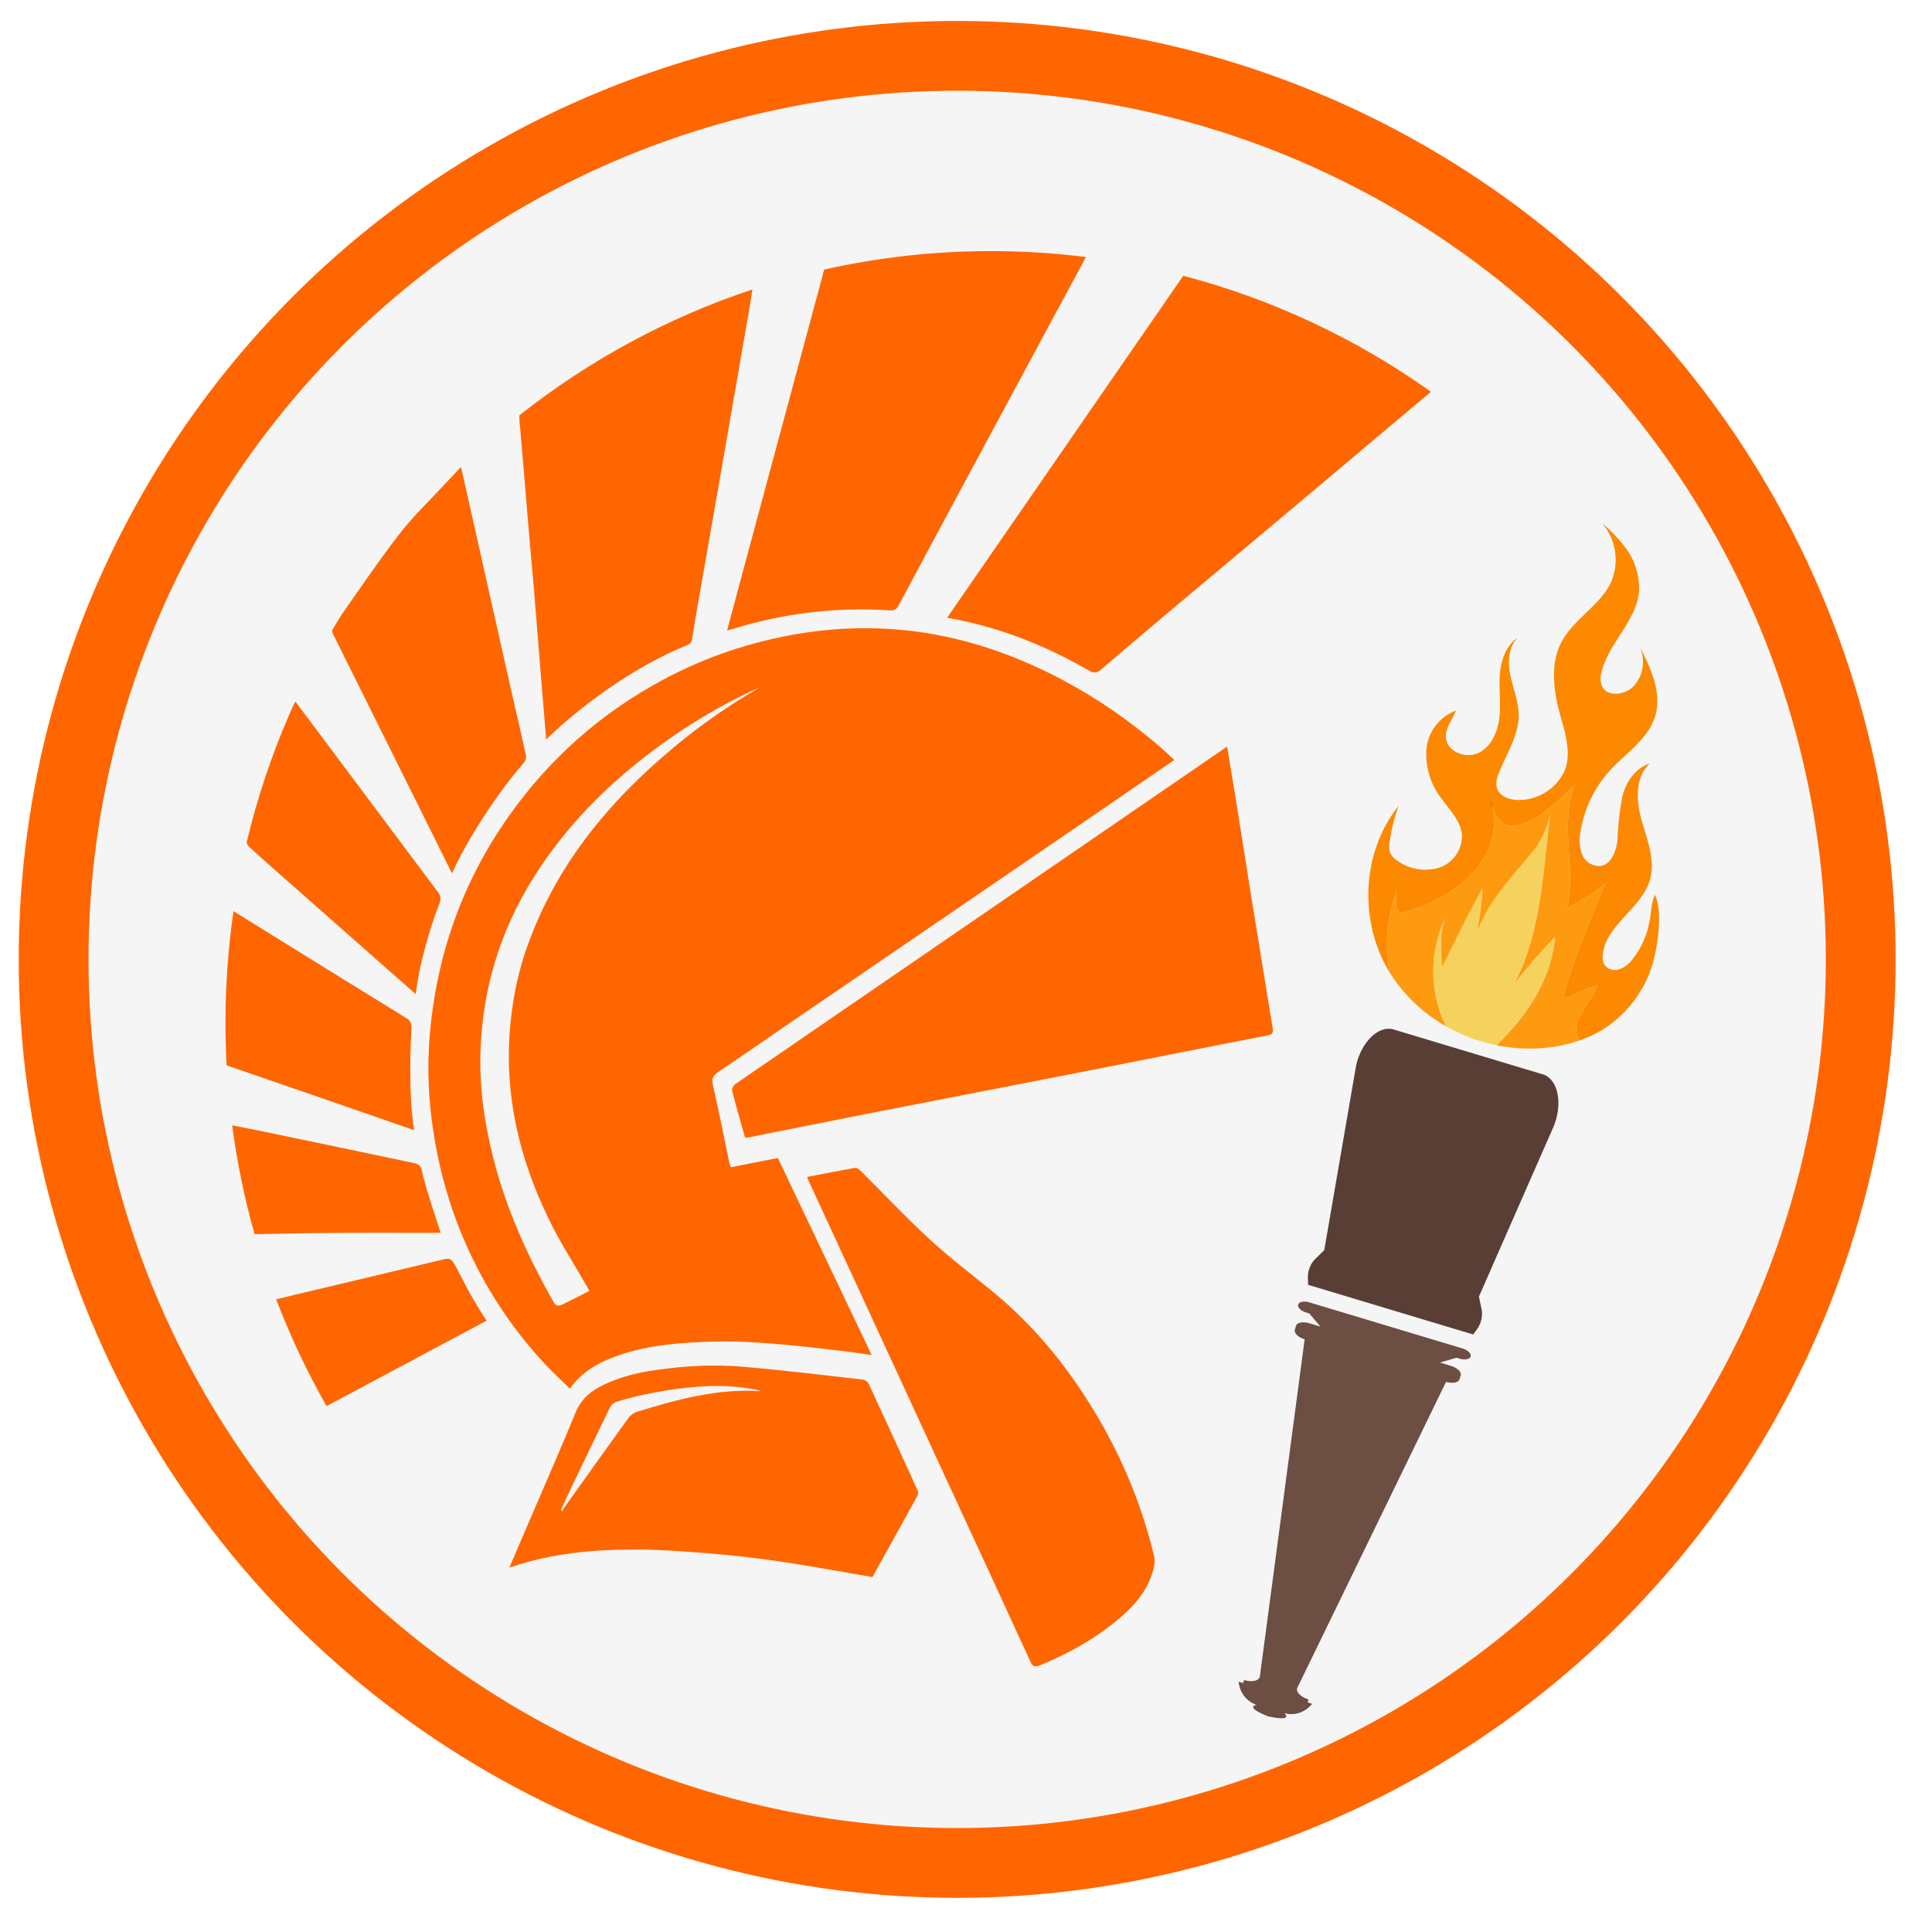 <?xml version="1.0" encoding="UTF-8" standalone="no"?>
<!-- Created with Inkscape (http://www.inkscape.org/) -->

<svg
   width="297mm"
   height="297mm"
   viewBox="0 0 297 297"
   version="1.1"
   id="svg5"
   xml:space="preserve"
   inkscape:version="1.2.2 (732a01da63, 2022-12-09)"
   sodipodi:docname="drawing.svg"
   inkscape:export-filename="drawing.png"
   inkscape:export-xdpi="600"
   inkscape:export-ydpi="600"
   xmlns:inkscape="http://www.inkscape.org/namespaces/inkscape"
   xmlns:sodipodi="http://sodipodi.sourceforge.net/DTD/sodipodi-0.dtd"
   xmlns="http://www.w3.org/2000/svg"
   xmlns:svg="http://www.w3.org/2000/svg"><sodipodi:namedview
     id="namedview7"
     pagecolor="#ffffff"
     bordercolor="#666666"
     borderopacity="1.0"
     inkscape:showpageshadow="2"
     inkscape:pageopacity="0.0"
     inkscape:pagecheckerboard="0"
     inkscape:deskcolor="#d1d1d1"
     inkscape:document-units="mm"
     showgrid="false"
     inkscape:window-width="2560"
     inkscape:window-height="1369"
     inkscape:window-x="-8"
     inkscape:window-y="-8"
     inkscape:window-maximized="1"
     inkscape:current-layer="layer1"
     showguides="true" /><defs
     id="defs2"><linearGradient
       id="linearGradient17250"><stop
         offset="0"
         style="stop-color:#dc0000"
         id="stop17251" /><stop
         offset="1"
         style="stop-color:#ffb200"
         id="stop17252" /></linearGradient><linearGradient
       id="linearGradient2867"><stop
         id="stop2869"
         style="stop-color:#fcbd17"
         offset="0" /><stop
         id="stop2871"
         style="stop-color:#fcee10"
         offset="1" /></linearGradient><linearGradient
       id="linearGradient2849"><stop
         id="stop2851"
         style="stop-color:#d3480f"
         offset="0" /><stop
         id="stop2853"
         style="stop-color:#deac06"
         offset="1" /></linearGradient><linearGradient
       id="linearGradient2067"><stop
         id="stop2069"
         style="stop-color:#fca829"
         offset="0" /><stop
         id="stop2071"
         style="stop-color:#fcdb29"
         offset="1" /></linearGradient><linearGradient
       id="linearGradient14625"><stop
         id="stop14626"
         style="stop-color:#ffffff"
         offset="0" /><stop
         id="stop14627"
         style="stop-color:#ffffff;stop-opacity:0"
         offset="1" /></linearGradient><linearGradient
       id="linearGradient26051"><stop
         id="stop26052"
         style="stop-color:#ffffff;stop-opacity:.449"
         offset="0" /><stop
         id="stop26053"
         style="stop-color:#ffffff;stop-opacity:0"
         offset="1" /></linearGradient><linearGradient
       id="linearGradient19763"><stop
         id="stop19764"
         style="stop-color:#929292"
         offset="0" /><stop
         id="stop19765"
         style="stop-color:#ffffff;stop-opacity:0"
         offset="1" /></linearGradient><clipPath
       clipPathUnits="userSpaceOnUse"
       id="clipPath17578"><path
         d="M 0,660 H 660 V 0 H 0 Z"
         id="path17576" /></clipPath><clipPath
       clipPathUnits="userSpaceOnUse"
       id="clipPath17588"><path
         d="M -102.917,69.287 H 102.917 V -69.287 h -205.834 z"
         id="path17586" /></clipPath><clipPath
       clipPathUnits="userSpaceOnUse"
       id="clipPath18216"><path
         d="M -102.917,69.287 H 102.917 V -69.287 h -205.834 z"
         id="path18214" /></clipPath><clipPath
       clipPathUnits="userSpaceOnUse"
       id="clipPath18844"><path
         d="M -102.917,69.287 H 102.917 V -69.287 h -205.834 z"
         id="path18842" /></clipPath><clipPath
       clipPathUnits="userSpaceOnUse"
       id="clipPath19472"><path
         d="M -102.917,69.287 H 102.917 V -69.287 h -205.834 z"
         id="path19470" /></clipPath><clipPath
       clipPathUnits="userSpaceOnUse"
       id="clipPath20100"><path
         d="M -102.917,69.287 H 102.917 V -69.287 h -205.834 z"
         id="path20098" /></clipPath><clipPath
       clipPathUnits="userSpaceOnUse"
       id="clipPath20728"><path
         d="M -102.917,69.287 H 102.917 V -69.287 h -205.834 z"
         id="path20726" /></clipPath><clipPath
       clipPathUnits="userSpaceOnUse"
       id="clipPath21356"><path
         d="M -102.917,69.287 H 102.917 V -69.287 h -205.834 z"
         id="path21354" /></clipPath><clipPath
       clipPathUnits="userSpaceOnUse"
       id="clipPath21984"><path
         d="M -102.917,69.287 H 102.917 V -69.287 h -205.834 z"
         id="path21982" /></clipPath><clipPath
       clipPathUnits="userSpaceOnUse"
       id="clipPath22612"><path
         d="M -102.917,69.287 H 102.917 V -69.287 h -205.834 z"
         id="path22610" /></clipPath><clipPath
       clipPathUnits="userSpaceOnUse"
       id="clipPath23240"><path
         d="M -102.917,69.287 H 102.917 V -69.287 h -205.834 z"
         id="path23238" /></clipPath><clipPath
       clipPathUnits="userSpaceOnUse"
       id="clipPath23868"><path
         d="M -102.917,69.287 H 102.917 V -69.287 h -205.834 z"
         id="path23866" /></clipPath><clipPath
       clipPathUnits="userSpaceOnUse"
       id="clipPath24496"><path
         d="M -102.917,69.287 H 102.917 V -69.287 h -205.834 z"
         id="path24494" /></clipPath><clipPath
       clipPathUnits="userSpaceOnUse"
       id="clipPath25124"><path
         d="M -102.917,69.287 H 102.917 V -69.287 h -205.834 z"
         id="path25122" /></clipPath></defs><g
     inkscape:label="Graphic"
     inkscape:groupmode="layer"
     id="layer1"
     transform="translate(259.06,3.26)"
     style="fill:#ff6600"><g
       id="g28761"
       inkscape:label="logo"
       transform="matrix(2.682,0,0,2.682,133.098,-135.521)"><circle
         style="fill:#000000;fill-opacity:0.04;fill-rule:evenodd;stroke:#ff6600;stroke-width:4;stroke-dasharray:none;stroke-opacity:1"
         id="path26226"
         cx="-91.356"
         cy="104.305"
         r="51.79"
         inkscape:label="circle" /><g
         id="g14710"
         inkscape:label="spartan"
         style="display:inline;fill:#ff6600;fill-rule:evenodd"
         transform="matrix(0.013,0,0,0.013,-149.487,50.124)"><path
           d="m 3810.15,5126.95 c 71.34,-13.78 141.09,-27.73 211.14,-40.03 7.06,-1.24 17.53,5.85 23.62,11.9 101.26,100.62 199.06,204.95 303.9,301.65 87.91,81.1 183.82,153.54 276.37,229.59 131.92,108.4 247.22,232.56 346.44,371.17 173.4,242.26 298.75,507.36 368.36,797.5 6.12,25.51 -1.66,56.9 -10.53,82.99 -30.12,88.64 -94.02,152.58 -164.66,209.75 -98.96,80.09 -209.83,139.92 -327.3,188.41 -24.42,10.08 -33.29,5.25 -44.22,-18.67 -120.95,-264.59 -243.44,-528.48 -365.36,-792.63 -165.29,-358.1 -330.43,-716.27 -495.67,-1074.39 -38.48,-83.39 -77.09,-166.71 -115.57,-250.1 -2.34,-5.05 -3.99,-10.43 -6.52,-17.14 z"
           id="path6112"
           style="fill:#ff6600;fill-rule:evenodd" /><path
           d="m 4081.5,6038.59 c -3.87,-8.33 -15.91,-17.13 -25,-18.15 -178.55,-20.06 -356.97,-42.05 -535.97,-57.13 -125.26,-10.55 -251.13,-2.99 -375.74,14.67 -88.22,12.5 -174.58,33.46 -253.69,76.84 -46.46,25.48 -81.08,59.67 -102.13,111.26 -61.12,149.83 -126.47,297.94 -190.23,446.69 -33.1,77.22 -66.34,154.39 -101.61,236.46 8.3,-2.48 11.55,-3.36 14.74,-4.43 173.5,-58.22 353.3,-74.91 534.53,-75.08 108.08,-0.1 216.37,7.59 324.19,16.39 105.68,8.63 211.32,20.18 316.19,35.74 136.47,20.24 272.17,45.71 411.2,69.44 65.36,-117.75 132.4,-238.18 198.72,-359.01 3.42,-6.23 3.35,-17.11 0.33,-23.75 -71.26,-156.91 -142.94,-313.64 -215.53,-469.94 z m -1021.43,123.77 c -14.13,4.33 -29,15.05 -37.68,27.04 -95.97,132.57 -190.8,265.96 -285.78,399.24 -2.59,3.63 -3.33,8.58 -4.94,12.91 -2.48,-2.14 -4.96,-4.27 -7.44,-6.41 16.48,-35.11 32.72,-70.33 49.49,-105.3 55.41,-115.58 110.69,-231.22 167.09,-346.32 5.14,-10.48 16.63,-21.66 27.46,-24.94 114.44,-34.65 231.3,-55.74 350.67,-66.01 88.46,-7.61 175.53,-5.06 262.39,12 9.13,1.79 18.01,4.87 27,7.36 -191,-13.78 -370.12,35.86 -548.26,90.43 z"
           id="path6114"
           style="fill:#ff6600;fill-rule:evenodd" /><path
           d="m 5827.13,4252.21 c -21.53,-132.44 -43.29,-264.84 -64.56,-397.32 -18.91,-117.75 -37.03,-235.62 -56,-353.36 -14.46,-89.77 -29.56,-179.47 -44.9,-271.99 L 3491.78,4718.67 c -7.41,6.72 -14.64,19.4 -12.83,26.5 17.76,69.76 37.96,138.89 57.32,207.81 4.9,0.25 7.86,0.99 10.58,0.45 171.86,-34.12 343.61,-68.78 515.55,-102.45 329.03,-64.43 658.22,-128.03 987.23,-192.49 263.64,-51.66 527.05,-104.49 790.82,-155.49 23.18,-4.48 25.37,-14.07 22.18,-33.05 -12.19,-72.51 -23.7,-145.15 -35.5,-217.74 z"
           id="path6116"
           style="fill:#ff6600;fill-rule:evenodd" /><path
           d="m 4581.5,2438.32 c -51.59,74.74 -103.23,149.45 -154.09,223.08 284.02,48.7 508.95,165.56 630.93,236.08 18.8,8.58 30.36,7.04 45.52,-5.97 95.28,-81.78 191.04,-163.01 287.18,-243.8 190.04,-159.7 380.58,-318.82 570.63,-478.51 199.81,-167.88 399.34,-336.08 598.92,-504.23 -326.39,-232.07 -695.2,-407.31 -1092.21,-511.3 -91.91,133.75 -184.44,267.08 -276.66,400.62 -203.46,294.64 -406.81,589.36 -610.22,884.03 z"
           id="path6118"
           style="fill:#ff6600;fill-rule:evenodd" /><path
           d="m 3524.19,2467.48 c -21.49,79.87 -44.67,165.97 -66.98,250.27 46.56,-10.37 323.17,-115.2 718.88,-88.82 19.08,1.16 28.97,-5.68 37.86,-22.32 85.3,-159.66 166.56,-311.85 252.4,-471.22 124.04,-230.28 247.99,-460.62 371.99,-690.93 66.42,-123.36 132.88,-246.71 201.16,-373.46 -137.35,-17.23 -277.22,-26.16 -419.13,-26.16 -252.51,0 -498.61,28.17 -735.43,81.45 -6.84,28.63 -14.95,56.97 -22.6,85.41 -112.71,418.6 -225.51,837.17 -338.15,1255.78 z"
           id="path6120"
           style="fill:#ff6600;fill-rule:evenodd" /><path
           d="m 2545.86,1836.53 c 6.63,78.14 13.34,156.27 19.88,234.42 6.3,75.3 12.22,150.63 18.7,225.91 6.56,76.18 13.88,152.29 20.34,228.48 6.62,78.2 12.58,156.47 18.86,234.7 6.05,75.39 11.98,150.79 18.28,226.16 5.69,68.08 11.43,139.61 17.71,211.68 77.38,-75.63 317.01,-289.31 612.48,-411.98 13.75,-5.71 27.38,-8.82 30.84,-30.91 18.46,-117.67 36.52,-215.22 57.03,-332.58 28.68,-164.11 57.33,-328.23 85.9,-492.37 35.77,-205.54 71.52,-411.09 107.06,-616.67 5.59,-32.33 10.49,-64.82 15.86,-99.36 -375.71,124.54 -722.52,313.9 -1027.32,554.95 -0.14,0.6 -0.31,1.21 -0.32,1.8 -0.51,21.89 2.83,43.85 4.7,65.77 z"
           id="path6122"
           style="fill:#ff6600;fill-rule:evenodd" /><path
           d="m 2151.69,3602.03 c 28.95,58.26 62.61,126.45 92.44,186.35 62.88,-139.38 194.26,-347.57 318.13,-488.72 6.41,-7.31 10.14,-21.49 8.12,-30.98 -20.81,-97.89 -43.14,-189.66 -65.05,-287.32 -57.91,-258.1 -115.86,-516.2 -173.82,-774.29 -15.21,-67.73 -30.56,-135.42 -47.53,-210.59 -22.74,24.23 -40.47,42.85 -57.9,61.74 -72.83,78.96 -151.57,153.39 -216.96,238.1 -88.09,114.1 -168.83,233.86 -251.92,351.85 -14.06,22.66 -27.86,45.51 -41.4,68.52 0.01,6.6 2.26,13.25 6.04,20.84 143.57,288.03 286.64,576.29 429.85,864.5 z"
           id="path6124"
           style="fill:#ff6600;fill-rule:evenodd" /><path
           d="m 1463.39,3773.25 c 166.75,147.24 333.58,294.4 500.43,441.53 38,33.51 78.9,69.38 120.26,105.61 15.83,-124.87 58.2,-279.76 105.96,-401.87 9.16,-23.43 -0.04,-37.32 -12.31,-53.78 -168.78,-226.42 -339.26,-452.55 -507.93,-679.06 -37.99,-51.02 -76.32,-101.8 -115.94,-154.62 -4.47,8.41 -7.33,13.18 -9.63,18.2 -5.97,13.06 -11.84,26.15 -17.63,39.27 -78.19,180.23 -141.29,368.58 -187.77,563.37 1.54,6.68 5.02,13.54 9.12,17.41 37.65,35.53 76.62,69.66 115.44,103.94 z"
           id="path6126"
           style="fill:#ff6600;fill-rule:evenodd" /><path
           d="m 1937.2,4872.06 c 44.65,15.45 94.49,32.94 140.29,48.94 -26.82,-165.76 -14.78,-400.9 -11.87,-451.56 1.19,-20.64 -5.68,-32.28 -23.85,-43.49 -189.08,-116.57 -381.36,-235.03 -569.95,-352.4 -62.5,-38.89 -125.13,-77.62 -190.93,-118.42 -23.27,161.02 -35.39,325.64 -35.39,493.07 0,62.38 1.72,124.35 5.03,185.91 2.88,1.62 6.25,3.08 10.22,4.44 225.69,77.26 451.03,155.48 676.45,233.51 z"
           id="path6128"
           style="fill:#ff6600;fill-rule:evenodd" /><path
           d="m 2252.92,5507.54 c -11.18,-19.62 -22.95,-22.74 -43.15,-17.88 -190.58,45.82 -386.45,92.18 -577.15,137.54 -54.15,12.88 -108.33,25.91 -163.62,39.18 62.3,163.36 136.73,320.69 222.21,470.86 234.84,-125.41 470.34,-250.82 705.49,-376.44 -91.02,-140.7 -99.71,-175.9 -143.78,-253.26 z"
           id="path6130"
           style="fill:#ff6600;fill-rule:evenodd" /><path
           d="m 1747.15,5373.51 c 104.59,-0.89 209.2,-0.18 313.8,-0.18 h 133.63 c -2.68,-10.32 -65.65,-190.27 -85.44,-283.48 -1.26,-8.85 -15.9,-20.52 -26.07,-22.69 -231.85,-49.45 -461.9,-96.87 -693.98,-145.24 -37.34,-7.78 -74.93,-14.84 -113.97,-22.4 21.62,163.84 54.78,324.05 98.74,479.73 0.8,0 1.58,0.01 2.41,-0.01 123.61,-2.74 247.24,-4.68 370.88,-5.73 z"
           id="path6132"
           style="fill:#ff6600;fill-rule:evenodd" /><path
           d="m 3418.55,4663.88 c 103.52,-69.29 205.64,-140.68 308.48,-210.99 413.63,-282.77 827.32,-565.46 1241,-848.16 l 460.86,-316.27 c -23.94,-22 -44.91,-42.39 -67.08,-61.34 -130.83,-111.81 -271.18,-209.64 -423.41,-290.46 -237.63,-126.15 -489.03,-207.54 -758.01,-225.32 -138.62,-9.16 -277.77,-1.8 -415.39,21.8 -206.92,35.48 -403.26,101.69 -588.54,200.8 -273.71,146.4 -500.17,346.37 -679.61,599.35 -206.79,291.55 -321.53,617.01 -350.94,972.33 -11.79,142.45 -5.16,285.15 16.97,426.49 28.33,181.01 79.53,355.51 156.7,521.99 85.72,184.92 198.21,351.95 337.41,500.75 33.83,36.16 70.47,69.68 106.78,105.35 53.62,-74.55 126.48,-115.2 207.12,-143.87 144.52,-51.37 295.63,-60.53 446.77,-63.91 84.12,-1.88 168.65,3.96 252.65,10.57 95.3,7.5 190.27,19.34 285.29,30.13 45.04,5.11 89.86,12.17 139.08,18.94 -139.37,-292.64 -276.57,-580.73 -413.73,-868.74 -71.11,14.03 -138.38,27.3 -207.23,40.88 -2.58,-6.98 -4.83,-11.32 -5.79,-15.93 -24.15,-115.66 -46.77,-231.67 -73.16,-346.81 -6.63,-28.9 0.79,-42.19 23.78,-57.58 z M 3226.93,3228.81 c -299.18,248.67 -538.63,540.87 -662.48,916.38 -34.52,104.65 -54.25,212.07 -63.92,321.99 -26.51,301.27 42,583.3 173.29,851.49 48.3,98.67 108.33,191.6 163.01,287.15 3.67,6.41 7.27,12.85 13.22,23.38 -40.76,20.76 -79.46,41.43 -119.09,60.11 -13.53,6.37 -27.25,8.93 -38.28,-10.38 -114.74,-201.01 -209.08,-410.51 -266.32,-635.47 -39.8,-156.44 -62.32,-315.61 -56.21,-477.02 10.22,-269.88 85.88,-520.78 228.57,-751.09 124.62,-201.15 283.53,-370.9 467.64,-518.27 156.97,-125.65 325.72,-232.2 508.2,-316.8 8.36,-3.87 16.93,-7.28 25.4,-10.9 -132.1,76.58 -256.43,162.52 -373.03,259.43 z"
           id="path6110"
           style="fill:#ff6600;fill-opacity:1;fill-rule:evenodd"
           transform="translate(1.1354324e-4)" /></g><g
         id="g26172"
         inkscape:label="torch"
         transform="matrix(1.376,0.414,-0.414,1.376,90.503,-27.384)"><path
           d="m -71.021,133.277 h -6.369 a 0.407,0.212 0 0 0 0,0.424 h 0.12 l 0.575,0.374 h -0.455 a 0.485,0.252 0 0 0 -0.485,0.252 v 0.162 a 0.485,0.252 0 0 0 0.485,0.252 l 2.164,13.393 a 0.565,0.294 0 0 1 -0.563,0.319 v 0.126 h -0.188 c 0,0 0.228,0.65 0.954,0.678 0,0 -0.484,0.217 0.578,0.308 1.062,-0.091 0.578,-0.308 0.578,-0.308 0.726,-0.028 0.954,-0.678 0.954,-0.678 h -0.188 v -0.126 a 0.565,0.294 0 0 1 -0.563,-0.319 l 2.164,-13.393 a 0.485,0.252 0 0 0 0.485,-0.252 v -0.162 a 0.485,0.252 0 0 0 -0.485,-0.252 h -0.455 l 0.575,-0.374 h 0.12 a 0.407,0.212 0 0 0 0,-0.424 z"
           fill="#6d4e43"
           id="path17086"
           style="stroke-width:0.121" /><path
           d="m -71.096,121.884 h -6.22 a 1.021,1.611 0 0 0 -1.002,1.916 l 0.892,7.309 -0.248,0.453 a 0.453,0.715 0 0 0 -0.053,0.815 l 0.086,0.244 h 6.872 l 0.086,-0.244 a 0.453,0.715 0 0 0 -0.053,-0.815 l -0.248,-0.453 0.892,-7.309 a 1.021,1.611 0 0 0 -1.002,-1.916 z"
           fill="#593e35"
           id="path17088"
           style="stroke-width:0.211" /><path
           d="m -72.21,116.493 a 21.079,21.079 0 0 0 -1.012,2.24 c 0.434,-2.312 -0.217,-4.624 -0.578,-6.864 a 4.446,4.446 0 0 1 -0.145,1.373 c -0.506,1.301 -1.228,2.529 -1.301,3.974 a 14.468,14.468 0 0 0 -0.289,-1.734 c -0.289,1.156 -0.434,2.312 -0.65,3.468 -0.217,-0.65 -0.506,-1.228 -0.434,-1.951 a 5.006,5.006 0 0 0 1.26,4.158 6.851,6.851 0 0 0 2.153,0.147 c 0.839,-1.476 1.341,-3.127 0.995,-4.811 z"
           fill="#f5d25e"
           id="path17094"
           style="stroke-width:0.265" /><path
           d="m -70.259,119.961 c -0.361,-0.578 0.217,-1.373 0.217,-2.095 -0.434,0.217 -0.723,0.65 -1.156,0.867 -0.072,-1.662 0.145,-3.251 0.289,-4.841 a 10.565,10.565 0 0 1 -1.156,1.373 c -0.145,-1.662 -1.228,-3.035 -1.156,-4.769 -0.506,0.867 -1.012,1.879 -1.879,2.24 -0.349,0.116 -0.744,-0.142 -0.998,-0.472 1.073,1.895 -0.521,4.056 -2.181,5.024 -0.361,0.217 -0.434,-0.434 -0.506,-0.723 a 6.184,6.184 0 0 0 0.653,3.175 6.232,6.232 0 0 0 2.775,1.416 5.006,5.006 0 0 1 -1.26,-4.158 c -0.072,0.723 0.217,1.301 0.434,1.951 0.217,-1.156 0.361,-2.312 0.65,-3.468 a 14.468,14.468 0 0 1 0.289,1.734 c 0.072,-1.445 0.795,-2.673 1.301,-3.974 a 4.446,4.446 0 0 0 0.145,-1.373 c 0.361,2.24 1.012,4.552 0.578,6.864 a 21.079,21.079 0 0 1 1.012,-2.24 c 0.347,1.684 -0.156,3.334 -0.994,4.811 a 6.545,6.545 0 0 0 1.681,-0.377 5.988,5.988 0 0 0 1.438,-0.76 1.002,1.002 0 0 1 -0.174,-0.206 z"
           fill="#fe9a10"
           id="path17096"
           style="stroke-width:0.265" /><path
           d="m -76.098,112.263 c -0.048,-0.084 -0.1,-0.167 -0.158,-0.25 a 1.56,1.56 0 0 0 0.158,0.25 z"
           fill="none"
           stroke="#603813"
           stroke-miterlimit="10"
           id="path17098"
           style="stroke-width:0.265" /><path
           d="m -78.785,116.565 c 0.072,0.289 0.145,0.939 0.506,0.723 1.661,-0.969 3.254,-3.13 2.181,-5.024 a 1.56,1.56 0 0 1 -0.158,-0.25 c 0.058,0.083 0.111,0.166 0.158,0.25 0.254,0.331 0.649,0.589 0.998,0.472 0.867,-0.361 1.373,-1.373 1.879,-2.24 -0.072,1.734 1.012,3.107 1.156,4.769 a 10.565,10.565 0 0 0 1.156,-1.373 c -0.144,1.59 -0.361,3.179 -0.289,4.841 0.434,-0.217 0.723,-0.65 1.156,-0.867 0,0.723 -0.578,1.517 -0.217,2.095 a 1.002,1.002 0 0 0 0.174,0.206 4.846,4.846 0 0 0 0.741,-0.66 4.656,4.656 0 0 0 1.158,-3.423 c -0.047,-0.672 -0.227,-1.821 -0.688,-2.341 -0.065,0.34 0.075,0.763 0.097,1.116 a 3.358,3.358 0 0 1 -0.254,1.687 1.036,1.036 0 0 1 -0.402,0.474 0.507,0.507 0 0 1 -0.587,-0.047 0.618,0.618 0 0 1 -0.149,-0.3 c -0.286,-1.179 0.944,-2.242 0.928,-3.455 -0.01,-0.807 -0.563,-1.488 -0.998,-2.168 -0.434,-0.681 -0.766,-1.582 -0.34,-2.267 -0.497,0.318 -0.694,0.961 -0.676,1.55 a 11.733,11.733 0 0 0 0.314,1.739 c 0.081,0.44 0.052,1.003 -0.354,1.193 a 0.736,0.736 0 0 1 -0.833,-0.24 1.654,1.654 0 0 1 -0.32,-0.862 4.722,4.722 0 0 1 0.427,-2.668 c 0.41,-0.847 1.09,-1.625 1.099,-2.565 0.01,-0.985 -0.719,-1.803 -1.403,-2.512 a 1.456,1.456 0 0 1 0.251,1.562 c -0.214,0.466 -0.897,0.775 -1.233,0.388 a 0.879,0.879 0 0 1 -0.172,-0.545 c -0.053,-1.189 0.75,-2.34 0.504,-3.504 a 2.708,2.708 0 0 0 -1.114,-1.57 5.843,5.843 0 0 0 -1.076,-0.596 2.249,2.249 0 0 1 1.021,2.127 c -0.144,1.036 -1.011,1.85 -1.209,2.877 -0.187,0.971 0.256,1.95 0.781,2.788 0.403,0.644 0.881,1.322 0.82,2.079 a 2.022,2.022 0 0 1 -1.2,1.577 c -0.407,0.193 -0.993,0.227 -1.212,-0.166 a 0.983,0.983 0 0 1 -0.075,-0.562 c 0.068,-0.816 0.329,-1.651 0.091,-2.435 -0.156,-0.513 -0.51,-0.938 -0.768,-1.408 -0.258,-0.47 -0.417,-1.061 -0.161,-1.532 -0.364,0.438 -0.378,1.073 -0.252,1.627 0.126,0.555 0.372,1.079 0.473,1.639 0.1,0.56 0.023,1.202 -0.397,1.585 -0.421,0.383 -1.236,0.305 -1.424,-0.232 -0.126,-0.36 0.057,-0.749 0.079,-1.13 a 1.822,1.822 0 0 0 -0.679,1.832 2.886,2.886 0 0 0 1.123,1.683 c 0.458,0.353 1.024,0.649 1.225,1.191 a 1.34,1.34 0 0 1 -0.517,1.497 1.91,1.91 0 0 1 -1.631,0.216 0.773,0.773 0 0 1 -0.398,-0.229 0.859,0.859 0 0 1 -0.146,-0.413 6.769,6.769 0 0 1 -0.067,-1.482 c -0.893,2.18 -0.202,4.872 1.547,6.451 l 0.008,0.007 a 6.184,6.184 0 0 1 -0.653,-3.175 z"
           fill="#fc8900"
           id="path17100"
           style="stroke-width:0.265" /></g></g></g></svg>
